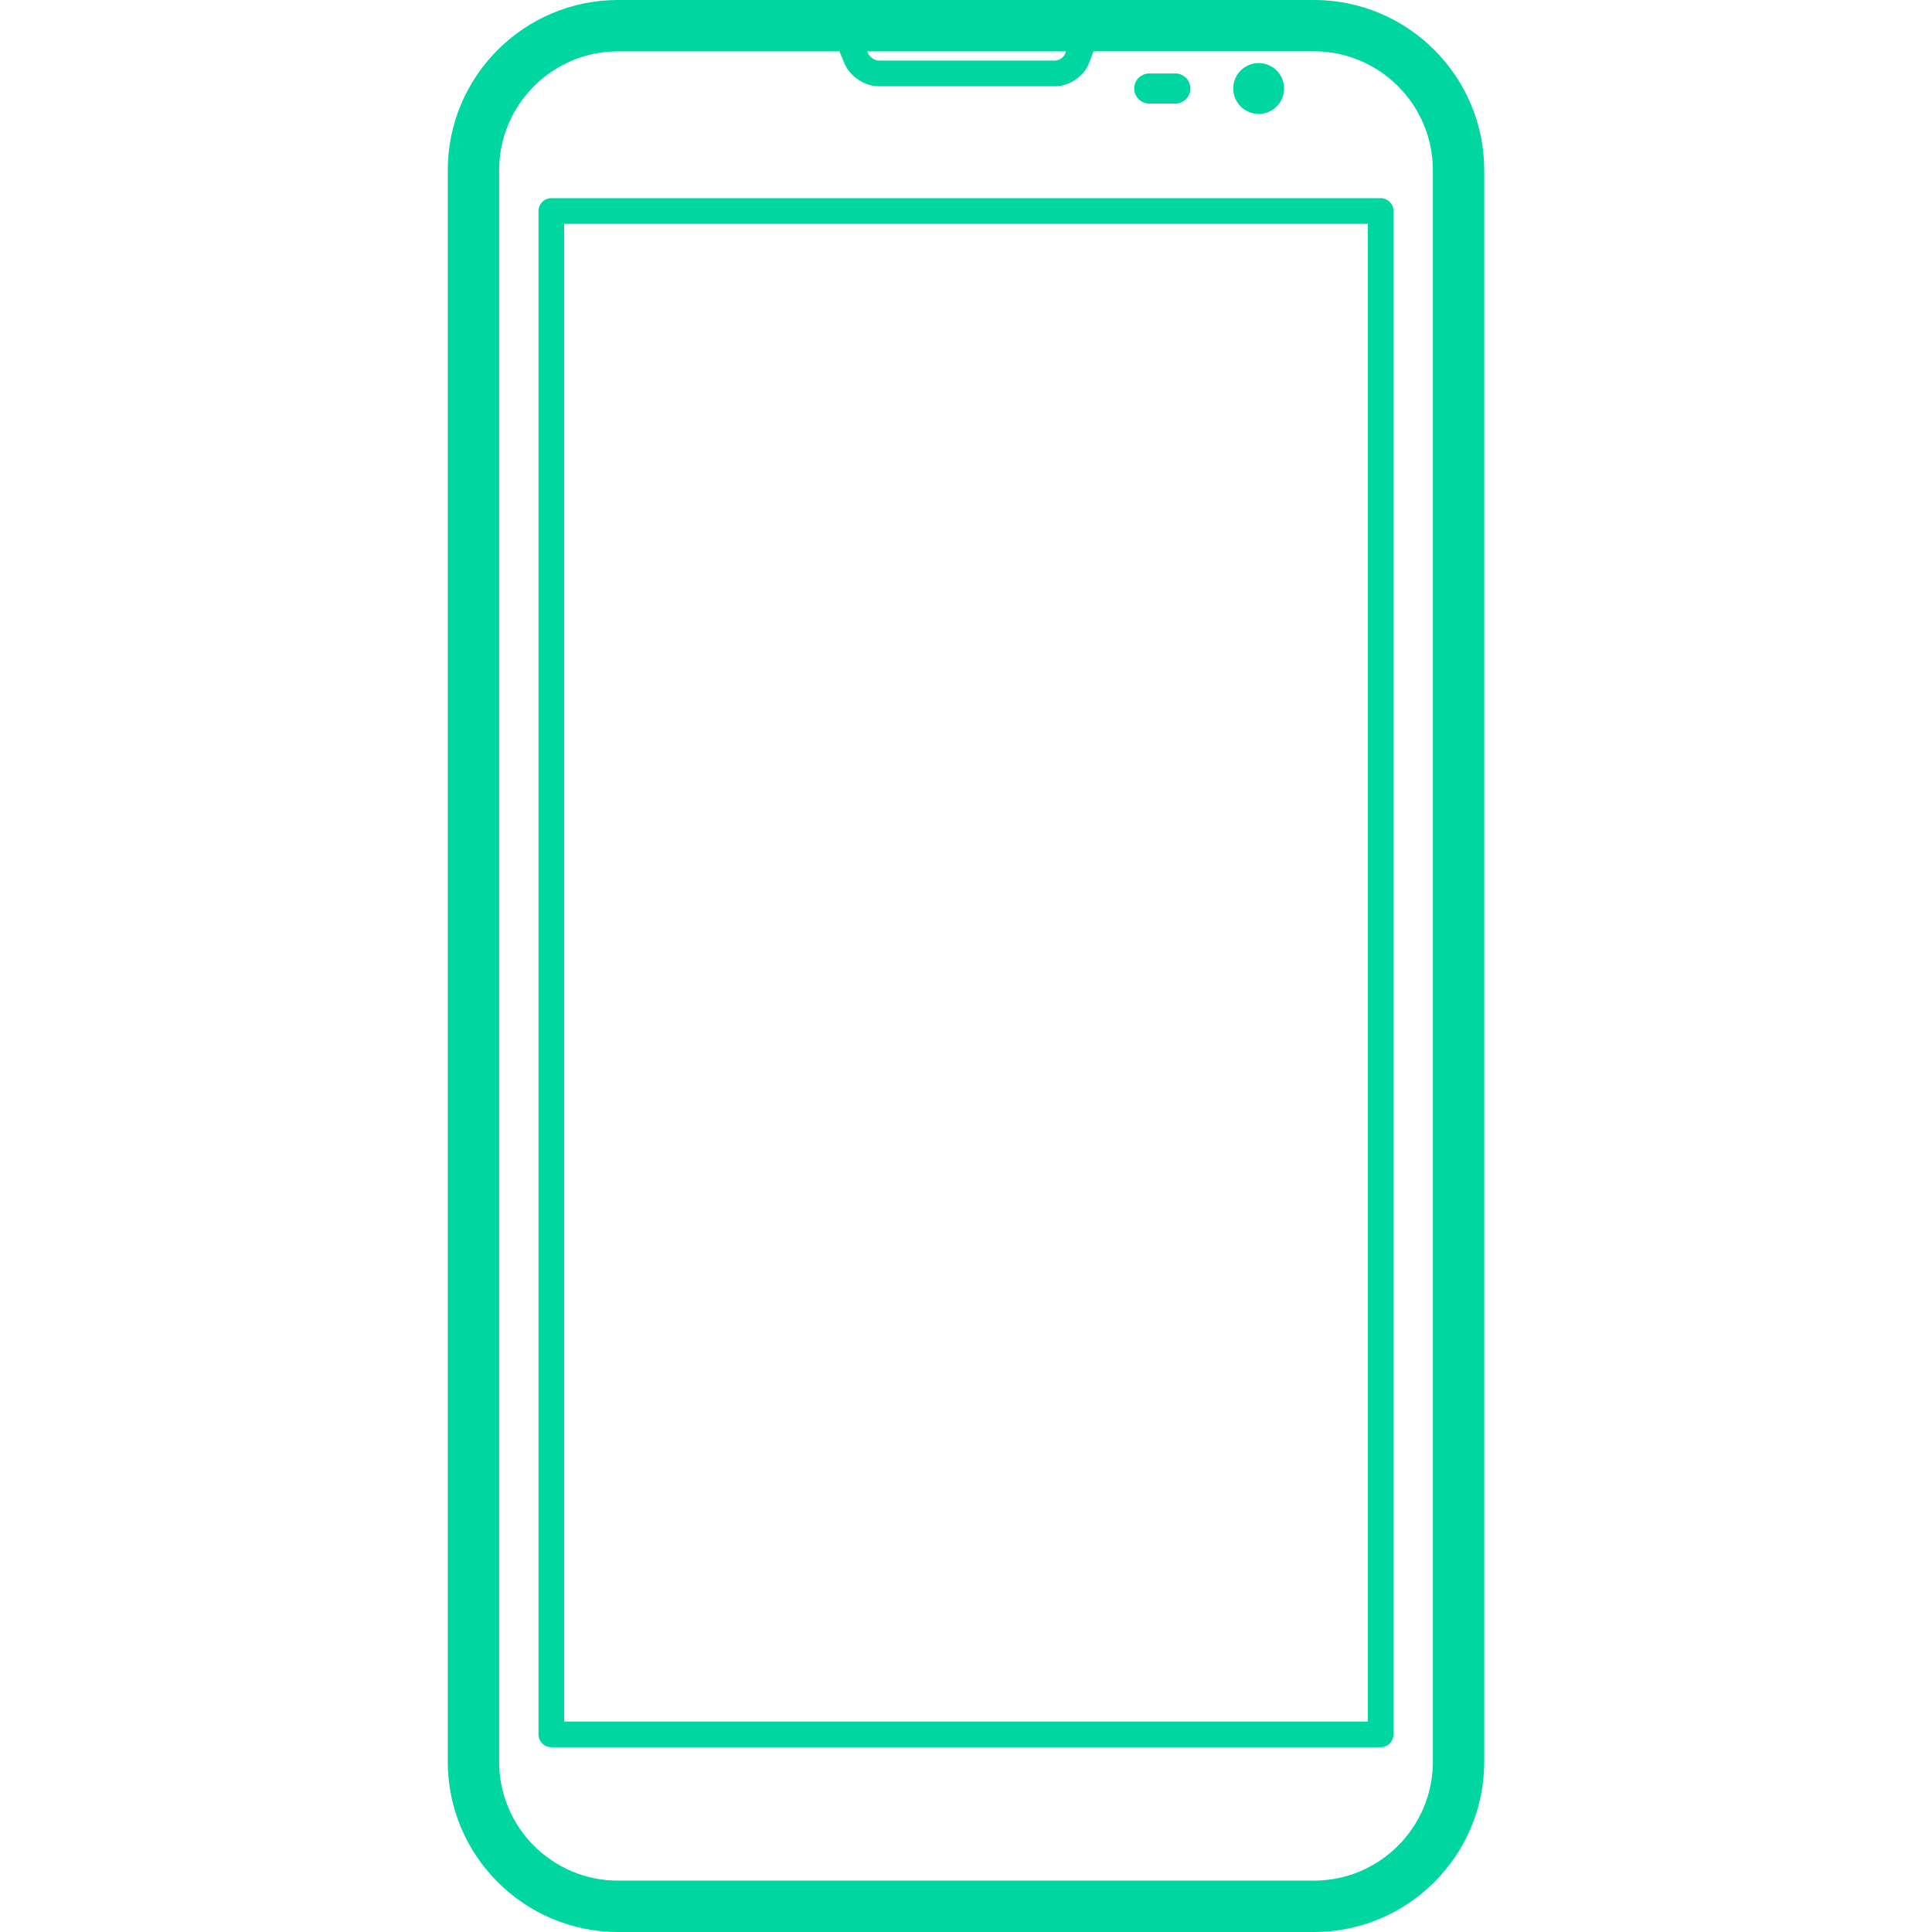<?xml version="1.0" encoding="iso-8859-1"?>
<!-- Generator: Adobe Illustrator 16.0.0, SVG Export Plug-In . SVG Version: 6.00 Build 0)  -->
<!DOCTYPE svg PUBLIC "-//W3C//DTD SVG 1.1//EN" "http://www.w3.org/Graphics/SVG/1.1/DTD/svg11.dtd">
<svg version="1.1" id="Capa_1" xmlns="http://www.w3.org/2000/svg" xmlns:xlink="http://www.w3.org/1999/xlink" x="0px" y="0px"
	 width="38px" height="38px" viewBox="0 0 539.67 539.67" style="enable-background:new 0 0 539.67 539.67;"
	 xml:space="preserve">
<g fill="#00D69F">
	<g>
		<path d="M367.047,539.67c26.221,0,47.545-21.324,47.545-47.555V47.554C414.592,21.334,393.258,0,367.047,0H172.623
			c-26.221,0-47.545,21.324-47.545,47.554v444.561c0,26.221,21.324,47.555,47.545,47.555H367.047z M297.787,14.353l-0.268,0.698
			c-0.355,0.937-1.732,1.874-2.727,1.874h-49.352c-1.042,0-2.515-0.975-2.917-1.941l-0.268-0.631H297.787z M139.422,492.125V47.554
			c0-18.312,14.898-33.21,33.201-33.21h61.85l1.435,3.414c1.52,3.605,5.613,6.331,9.534,6.331h49.352
			c3.969,0,8.023-2.802,9.43-6.512l1.223-3.242h61.602c18.312,0,33.201,14.898,33.201,33.21v444.561
			c0,18.312-14.898,33.211-33.201,33.211H172.623C154.32,525.326,139.422,510.438,139.422,492.125z"/>
		<path d="M321.023,28.926h7.297c2.322,0,4.207-1.884,4.207-4.207c0-2.314-1.885-4.198-4.207-4.198h-7.297
			c-2.324,0-4.207,1.884-4.207,4.198C316.816,27.042,318.709,28.926,321.023,28.926z"/>
		<circle cx="351.586" cy="24.719" r="7.105"/>
		<path d="M389.252,484.475V58.943c0-1.979-1.607-3.586-3.586-3.586H154.005c-1.979,0-3.586,1.606-3.586,3.586v425.531
			c0,1.979,1.606,3.586,3.586,3.586h231.671C387.645,488.061,389.252,486.453,389.252,484.475z M382.08,480.889H157.591V62.529
			H382.09v418.359H382.08z"/>
	</g>
</g>
<g>
</g>
<g>
</g>
<g>
</g>
<g>
</g>
<g>
</g>
<g>
</g>
<g>
</g>
<g>
</g>
<g>
</g>
<g>
</g>
<g>
</g>
<g>
</g>
<g>
</g>
<g>
</g>
<g>
</g>
</svg>
